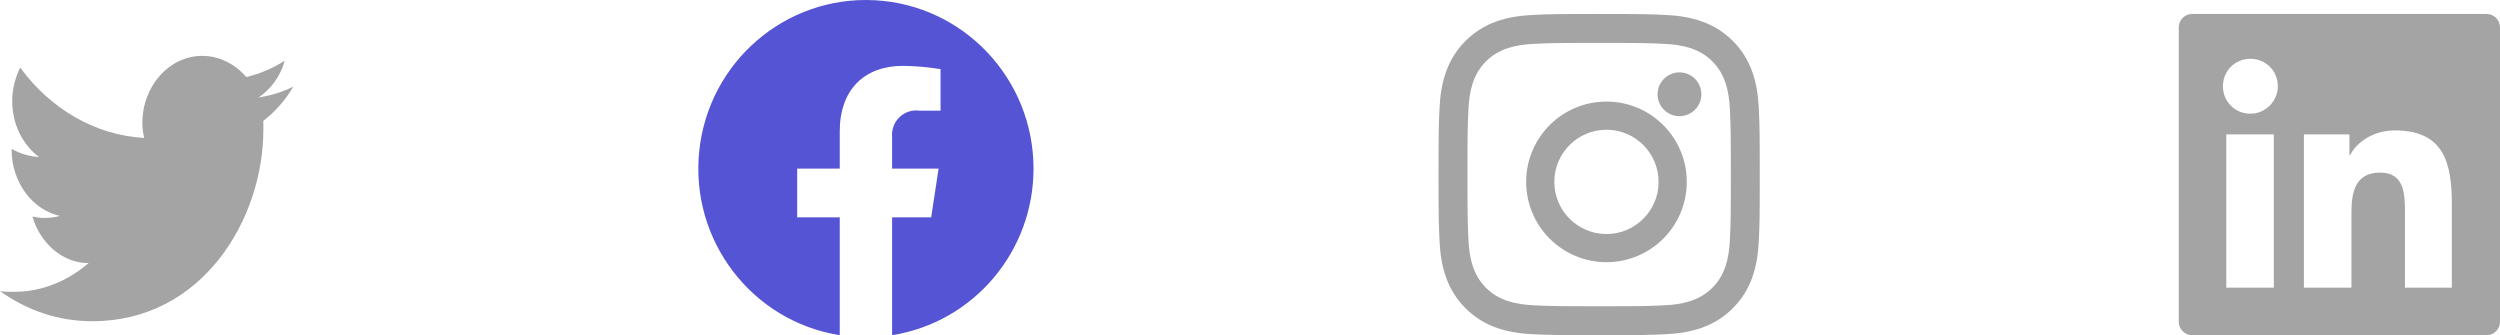 <svg width="179" height="24" viewBox="0 0 179 24" fill="none" xmlns="http://www.w3.org/2000/svg">
<g opacity="0.398">
<path d="M21 6.204C20.212 6.595 19.381 6.84 18.506 6.987C19.381 6.399 20.081 5.469 20.387 4.343C19.556 4.881 18.637 5.273 17.631 5.518C16.844 4.588 15.706 4 14.481 4C12.119 4 10.194 6.155 10.194 8.799C10.194 9.191 10.238 9.534 10.325 9.876C6.781 9.68 3.587 7.771 1.444 4.832C1.094 5.567 0.875 6.351 0.875 7.232C0.875 8.897 1.619 10.366 2.8 11.247C2.1 11.198 1.444 11.003 0.831 10.66V10.709C0.831 13.059 2.319 15.018 4.287 15.459C3.938 15.557 3.544 15.606 3.15 15.606C2.888 15.606 2.581 15.557 2.319 15.508C2.888 17.418 4.463 18.838 6.344 18.838C4.856 20.111 3.019 20.894 1.006 20.894C0.656 20.894 0.306 20.894 0 20.845C1.925 22.216 4.156 23 6.606 23C14.525 23 18.856 15.655 18.856 9.289C18.856 9.093 18.856 8.848 18.856 8.652C19.688 8.015 20.431 7.183 21 6.204Z" fill="#19191B"/>
</g>
<path d="M74 12.072C73.999 5.65 69.001 0.352 62.626 0.017C56.252 -0.318 50.732 4.427 50.066 10.814C49.4 17.202 53.821 22.996 60.126 24V15.562H57.079V12.072H60.126V9.412C60.126 6.386 61.917 4.715 64.658 4.715C65.558 4.727 66.455 4.806 67.344 4.95V7.922H65.831C65.308 7.852 64.782 8.025 64.402 8.392C64.022 8.759 63.828 9.28 63.875 9.809V12.072H67.204L66.671 15.562H63.875V24C69.707 23.072 74.001 18.013 74 12.072Z" fill="#5454D4"/>
<g opacity="0.398">
<path fill-rule="evenodd" clip-rule="evenodd" d="M109.759 1.069C110.985 1.013 111.377 1 114.5 1C117.623 1 118.015 1.013 119.241 1.069C121.111 1.154 122.752 1.612 124.07 2.93C125.388 4.248 125.846 5.89 125.931 7.759C125.987 8.985 126 9.377 126 12.5C126 15.623 125.987 16.015 125.931 17.241C125.846 19.111 125.388 20.752 124.07 22.07C122.752 23.388 121.11 23.846 119.241 23.931C118.015 23.987 117.623 24 114.5 24C111.377 24 110.985 23.987 109.759 23.931C107.889 23.846 106.248 23.388 104.93 22.07C103.612 20.752 103.154 19.11 103.069 17.241C103.013 16.015 103 15.623 103 12.5C103 9.377 103.013 8.985 103.069 7.759C103.154 5.889 103.612 4.248 104.93 2.93C106.248 1.612 107.89 1.154 109.759 1.069ZM119.147 3.139C117.934 3.083 117.57 3.072 114.5 3.072C111.43 3.072 111.066 3.084 109.853 3.139C108.544 3.199 107.33 3.461 106.395 4.395C105.461 5.33 105.199 6.544 105.139 7.853C105.083 9.066 105.072 9.43 105.072 12.5C105.072 15.57 105.084 15.934 105.139 17.147C105.199 18.456 105.461 19.67 106.395 20.605C107.33 21.539 108.544 21.801 109.853 21.861C111.065 21.917 111.429 21.928 114.5 21.928C117.571 21.928 117.935 21.916 119.147 21.861C120.456 21.801 121.67 21.539 122.605 20.605C123.539 19.67 123.801 18.456 123.861 17.147C123.917 15.934 123.928 15.57 123.928 12.5C123.928 9.43 123.916 9.066 123.861 7.853C123.801 6.544 123.539 5.33 122.605 4.395C121.67 3.461 120.456 3.199 119.147 3.139Z" fill="#19191B"/>
<path fill-rule="evenodd" clip-rule="evenodd" d="M109.273 13.023C109.273 9.847 111.847 7.273 115.023 7.273C118.199 7.273 120.773 9.847 120.773 13.023C120.773 16.199 118.199 18.773 115.023 18.773C111.847 18.773 109.273 16.198 109.273 13.023ZM111.29 13.023C111.29 15.084 112.961 16.756 115.023 16.756C117.084 16.756 118.755 15.084 118.755 13.023C118.755 10.962 117.084 9.29 115.023 9.29C112.961 9.29 111.29 10.962 111.29 13.023Z" fill="#19191B"/>
<path d="M120.25 8.318C121.116 8.318 121.818 7.616 121.818 6.75C121.818 5.884 121.116 5.182 120.25 5.182C119.384 5.182 118.682 5.884 118.682 6.75C118.682 7.616 119.384 8.318 120.25 8.318Z" fill="#19191B"/>
</g>
<g opacity="0.398">
<path fill-rule="evenodd" clip-rule="evenodd" d="M156.958 1H178.042C178.569 1 179 1.431 179 1.958V23.042C179 23.569 178.569 24 178.042 24H156.958C156.431 24 156 23.569 156 23.042V1.958C156 1.431 156.431 1 156.958 1ZM159.402 20.598H162.804V9.625H159.402V20.598ZM161.127 8.14C160.025 8.14 159.162 7.277 159.162 6.175C159.162 5.073 160.025 4.21 161.127 4.21C162.229 4.21 163.092 5.073 163.092 6.175C163.092 7.229 162.229 8.14 161.127 8.14ZM172.196 20.598H175.55V14.56C175.55 11.59 174.927 9.338 171.477 9.338C169.848 9.338 168.698 10.248 168.267 11.11H168.219V9.625H164.96V20.598H168.363V15.183C168.363 13.746 168.65 12.356 170.423 12.356C172.196 12.356 172.196 13.985 172.196 15.279V20.598Z" fill="#19191B"/>
</g>
</svg>
